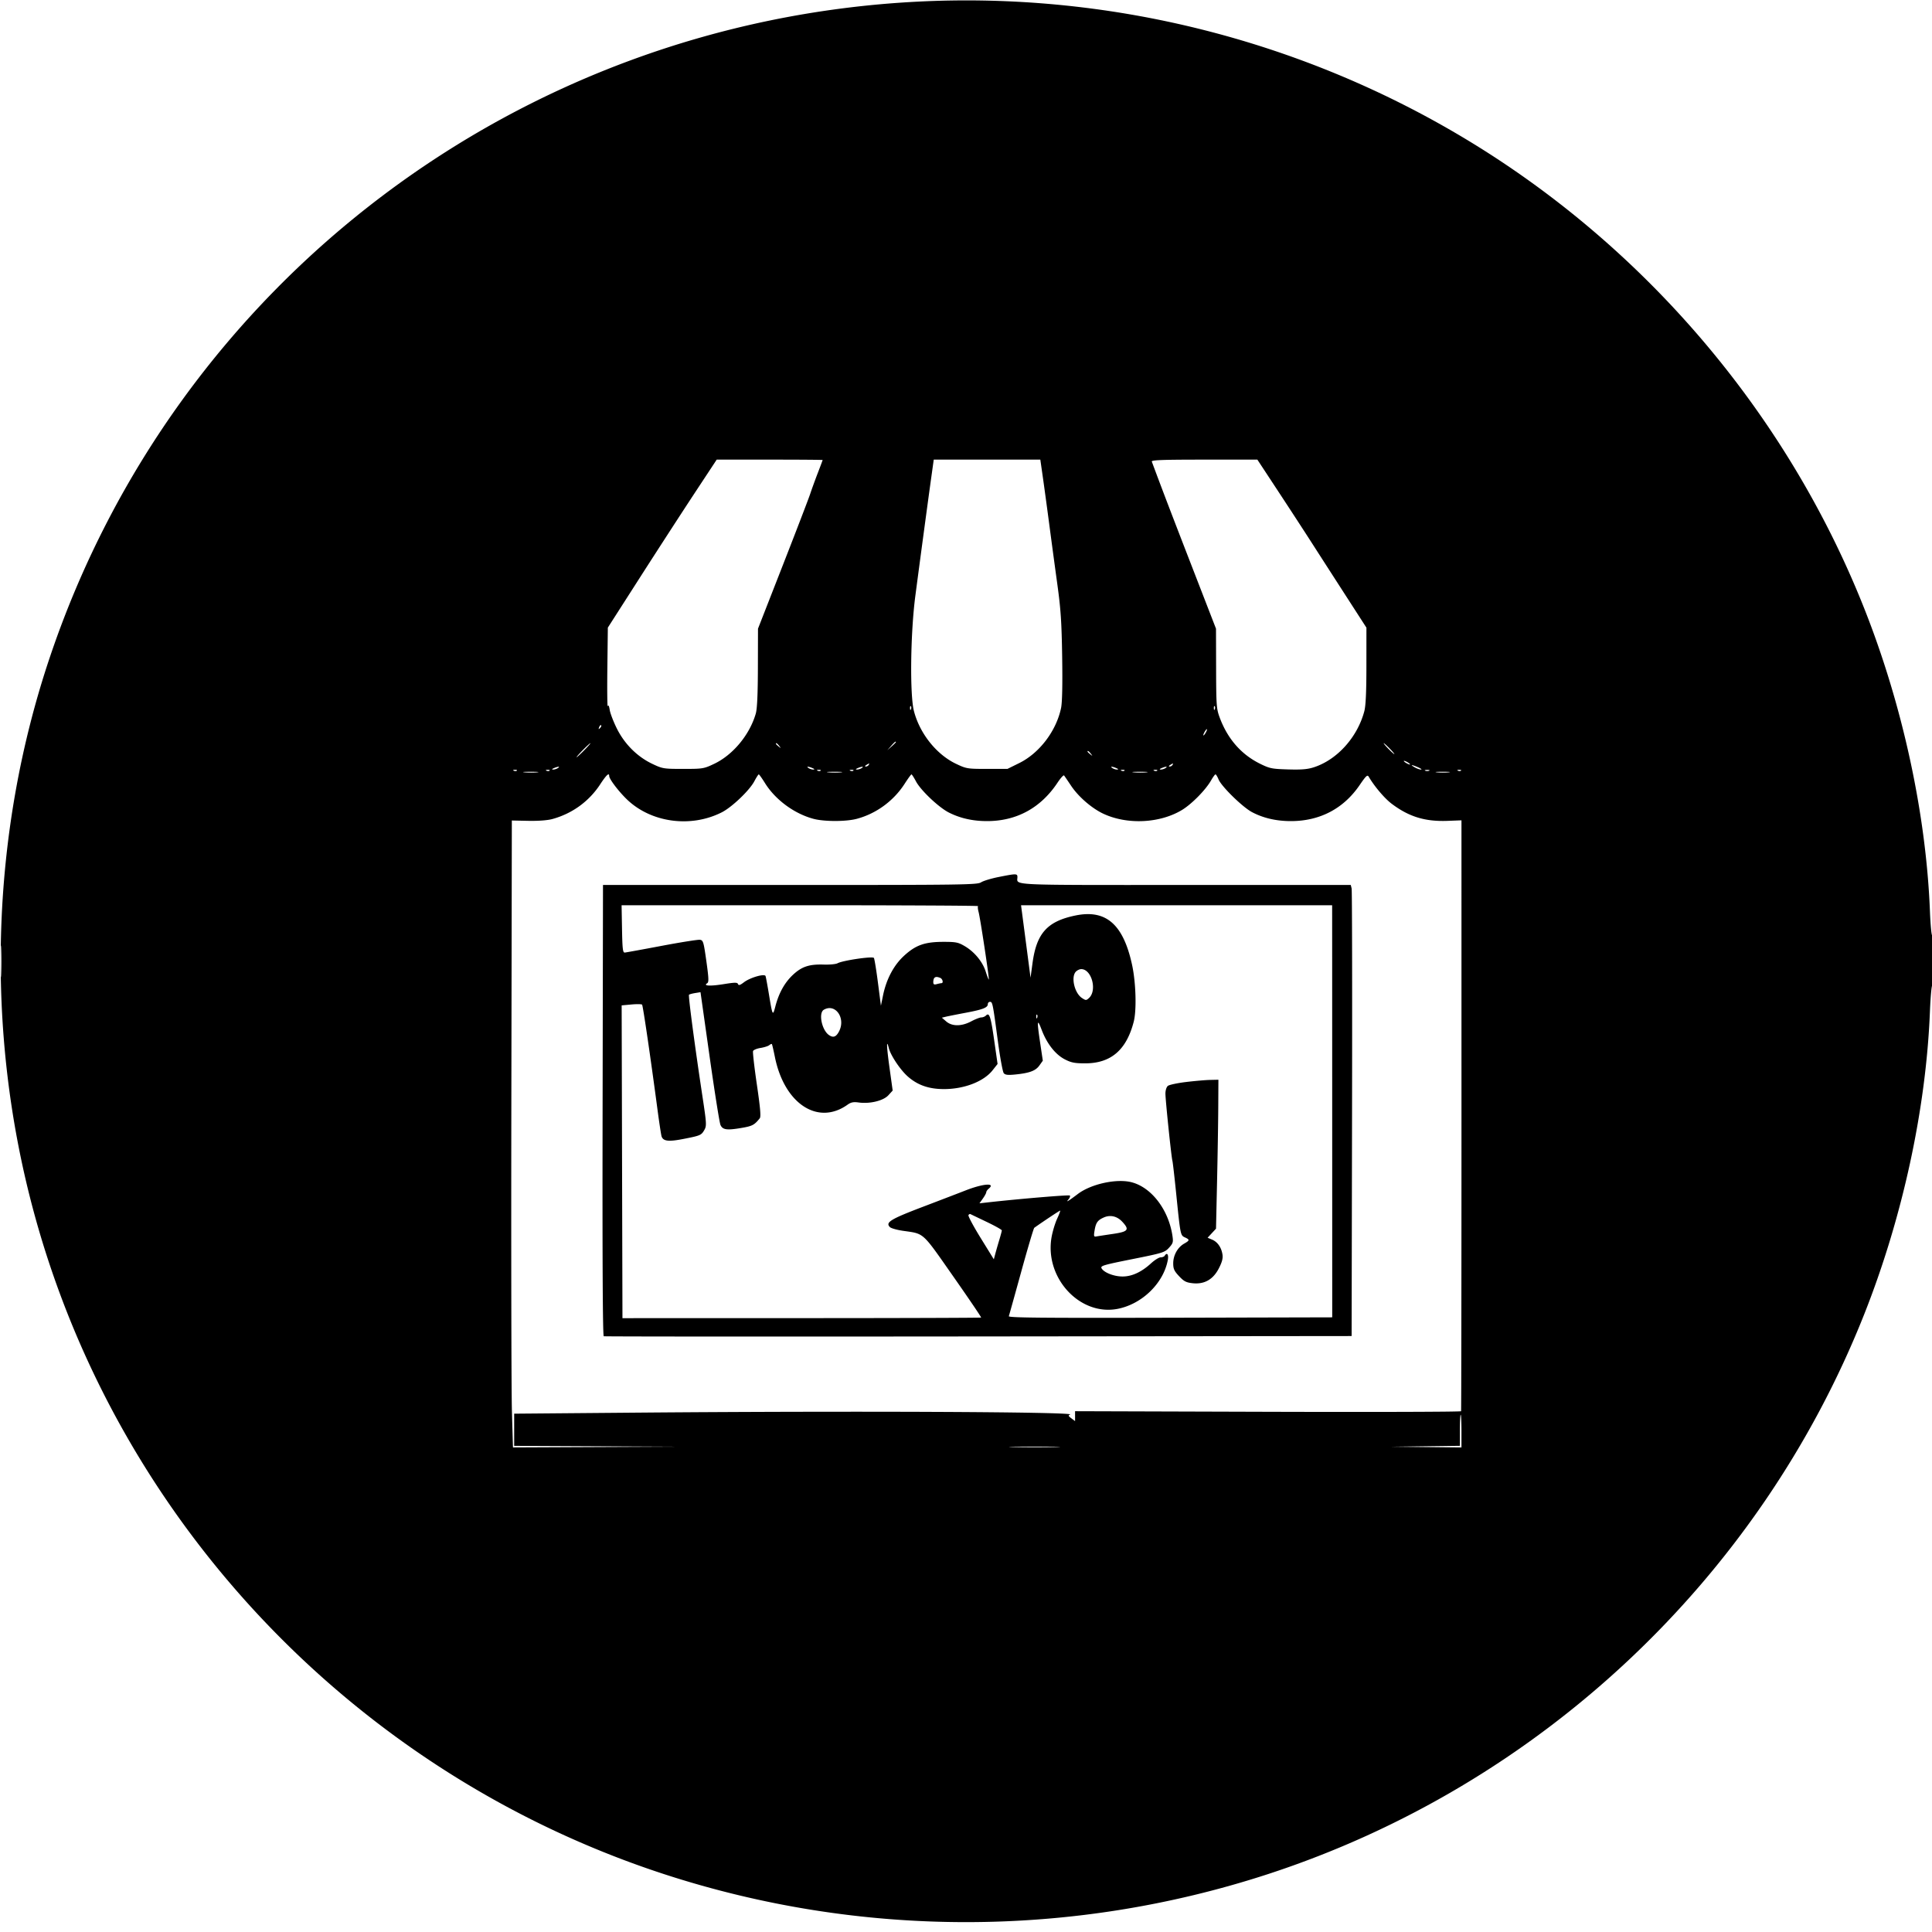 <svg xmlns="http://www.w3.org/2000/svg" width="1240" height="1240"><path d="M588.505 1.076C333.619 14.22 113.28 180.71 32.1 421.5-6.343 535.529-9.893 662.195 22.074 779.297c54.356 199.118 207.205 359.296 404.19 423.573 125.826 41.057 261.646 41.057 387.472 0 174.126-56.818 315.446-189.5 382.766-359.37 24.57-61.999 39.681-131.621 42.167-194.289.356-8.958 1.026-16.522 1.489-16.809.463-.286.842-7.72.842-16.52s-.38-15.765-.845-15.478c-.465.287-1.134-6.774-1.488-15.691-2.485-62.59-17.608-132.246-42.165-194.213-49.57-125.082-140.953-232.48-256.9-301.921C833.95 25.303 711.327-5.258 588.505 1.076M445.665 316.75c-7.886 11.962-23.609 36.223-34.94 53.912l-20.601 32.163-.312 26.058c-.172 14.332-.047 25.3.276 24.374.377-1.079.823-.218 1.24 2.394.359 2.243 2.445 7.659 4.635 12.036 4.984 9.957 13.116 18.035 22.749 22.598 6.56 3.107 7.224 3.215 19.788 3.215 12.578 0 13.221-.105 19.825-3.233 12.122-5.741 22.864-18.703 26.76-32.292.881-3.073 1.304-12.307 1.349-29.475l.066-25 15.841-40.5c8.712-22.275 16.66-42.975 17.661-46 1-3.025 3.208-9.1 4.905-13.5s3.087-8.113 3.089-8.25c.002-.137-15.295-.25-33.994-.25h-33.997l-14.34 21.75m152.067-10.5c-2.161 15.516-7.256 53.419-10.25 76.25-3.12 23.787-3.601 63.372-.898 73.856 3.73 14.465 14.501 27.949 27.091 33.911 6.608 3.13 7.24 3.233 19.877 3.233h13.052l7.593-3.753c12.978-6.414 23.772-20.648 26.831-35.38.727-3.506.971-14.842.699-32.62-.342-22.437-.891-30.689-3.106-46.747a7394.676 7394.676 0 01-5.122-38c-1.337-10.175-3.189-23.788-4.114-30.25L667.702 295h-68.404l-1.566 11.25m141.518-10c6.32 17.037 11.798 31.376 25.12 65.75l16.084 41.5.069 25.5c.064 23.678.226 25.924 2.261 31.432 5.082 13.752 13.84 23.793 25.964 29.768 6.167 3.039 7.584 3.327 17.958 3.636 8.598.256 12.508-.067 16.528-1.367 14.969-4.837 27.95-19.244 32.409-35.969.936-3.508 1.337-12.257 1.345-29.325l.012-24.324-13.662-21.176c-7.514-11.646-17.271-26.8-21.683-33.675-4.411-6.875-14.012-21.613-21.335-32.75L807.005 295h-34.109c-26.869 0-34.012.265-33.646 1.25M584.079 454.583c.048 1.165.285 1.402.604.605.289-.722.253-1.585-.079-1.917-.332-.332-.568.258-.525 1.312m195 0c.048 1.165.285 1.402.604.605.289-.722.253-1.585-.079-1.917-.332-.332-.568.258-.525 1.312m-394.515 12.124c-.542 1.425-.428 1.54.56.56.684-.679.991-1.486.683-1.793-.308-.308-.867.247-1.243 1.233M773 470c-.589 1.1-.845 2-.57 2s.981-.9 1.57-2c.589-1.1.845-2 .57-2s-.981.9-1.57 2m-201.076 8.75l-2.424 2.75 2.75-2.424c1.513-1.334 2.75-2.571 2.75-2.75 0-.785-.81-.146-3.076 2.424M374 481.5c-2.429 2.475-4.191 4.5-3.916 4.5.275 0 2.487-2.025 4.916-4.5 2.429-2.475 4.191-4.5 3.916-4.5-.275 0-2.487 2.025-4.916 4.5m124-4.122c0 .207.788.995 1.75 1.75 1.586 1.243 1.621 1.208.378-.378-1.307-1.666-2.128-2.195-2.128-1.372m393 3.122c1.866 1.925 3.617 3.5 3.892 3.5.275 0-1.026-1.575-2.892-3.5-1.866-1.925-3.617-3.5-3.892-3.5-.275 0 1.026 1.575 2.892 3.5m-193 1.878c0 .207.788.995 1.75 1.75 1.586 1.243 1.621 1.208.378-.378-1.307-1.666-2.128-2.195-2.128-1.372m203 6.052c0 .275.9.981 2 1.57 1.1.589 2 .845 2 .57s-.9-.981-2-1.57c-1.1-.589-2-.845-2-.57M556 491c-.901.582-1.025.975-.309.985.655.008 1.469-.435 1.809-.985.767-1.242.421-1.242-1.5 0m195 0c-.901.582-1.025.975-.309.985.655.008 1.469-.435 1.809-.985.767-1.242.421-1.242-1.5 0m157 1.5c1.375.786 3.175 1.427 4 1.425.825-.002-.014-.661-1.865-1.464-4.258-1.849-5.401-1.828-2.135.039m-552.5.5c-1.319.567-1.489.878-.5.914.825.031 2.175-.381 3-.914 1.828-1.181.249-1.181-2.5 0m163.5 0c.825.533 2.175.945 3 .914.989-.036.819-.347-.5-.914-2.749-1.181-4.328-1.181-2.5 0m31.5 0c-1.319.567-1.489.878-.5.914.825.031 2.175-.381 3-.914 1.828-1.181.249-1.181-2.5 0m163.5 0c.825.533 2.175.945 3 .914.989-.036.819-.347-.5-.914-2.749-1.181-4.328-1.181-2.5 0m31.5 0c-1.319.567-1.489.878-.5.914.825.031 2.175-.381 3-.914 1.828-1.181.249-1.181-2.5 0m-415.687 1.683c.721.289 1.584.253 1.916-.079.332-.332-.258-.568-1.312-.525-1.165.048-1.402.285-.604.604m21 0c.721.289 1.584.253 1.916-.079.332-.332-.258-.568-1.312-.525-1.165.048-1.402.285-.604.604m174 0c.721.289 1.584.253 1.916-.079.332-.332-.258-.568-1.312-.525-1.165.048-1.402.285-.604.604m21 0c.721.289 1.584.253 1.916-.079.332-.332-.258-.568-1.312-.525-1.165.048-1.402.285-.604.604m174 0c.721.289 1.584.253 1.916-.079.332-.332-.258-.568-1.312-.525-1.165.048-1.402.285-.604.604m21 0c.721.289 1.584.253 1.916-.079.332-.332-.258-.568-1.312-.525-1.165.048-1.402.285-.604.604m173.937-.021c.688.278 1.813.278 2.5 0 .688-.277.125-.504-1.25-.504s-1.937.227-1.25.504m21.063.021c.721.289 1.584.253 1.916-.079.332-.332-.258-.568-1.312-.525-1.165.048-1.402.285-.604.604m-599.037 1.05c2.352.212 5.952.209 8-.006s.124-.388-4.276-.384c-4.4.003-6.076.179-3.724.39m195 0c2.352.212 5.952.209 8-.006s.124-.388-4.276-.384c-4.4.003-6.076.179-3.724.39m196 0c2.352.212 5.952.209 8-.006s.124-.388-4.276-.384c-4.4.003-6.076.179-3.724.39m194.474-.005c2.063.216 5.438.216 7.5 0 2.063-.215.375-.392-3.75-.392s-5.812.177-3.75.392m-537.062 7.716c-7.208 10.963-17.948 18.745-30.688 22.236-3.075.843-9.042 1.288-15.5 1.156l-10.5-.215-.309 177.94c-.169 97.866-.007 188.401.362 201.189l.671 23.25 53.138-.241 53.138-.241-52.75-.268-52.75-.268v-20.653l78.75-.664c137.861-1.162 282.884-.51 278.052 1.251-1.345.49-1.216.874.797 2.381l2.401 1.796v-6.352l123.75.38c68.063.208 123.862.042 124-.371.138-.413.25-85.912.251-190V526.5l-8.884.345c-14.432.561-24.842-2.624-35.925-10.991-4.537-3.425-11.071-11.121-14.702-17.317-.859-1.466-1.732-.666-5.856 5.369C862.296 519.037 847.078 527 828.5 527c-9.337 0-17.71-1.933-24.925-5.753-6.072-3.215-19.589-16.431-21.475-20.997-.739-1.788-1.626-3.247-1.971-3.242-.346.004-1.638 1.775-2.871 3.934-3.479 6.093-12.468 15.208-18.691 18.953-14.214 8.553-35.108 9.539-50.399 2.379-7.426-3.477-15.993-10.89-20.658-17.872-2.168-3.246-4.221-6.255-4.561-6.687-.341-.432-2.234 1.647-4.207 4.619C667.971 518.556 652.483 527 633.5 527c-9.149 0-17.228-1.815-24.515-5.508-6.487-3.287-18.036-14.227-21.084-19.972-1.319-2.486-2.623-4.516-2.899-4.511-.276.005-2.252 2.724-4.39 6.043-7.096 11.013-18.239 19.167-30.743 22.495-6.891 1.834-20.847 1.834-27.738 0-12.326-3.281-24.452-12.204-31.131-22.911-1.925-3.086-3.726-5.616-4.002-5.623-.276-.007-1.561 1.984-2.856 4.426-3.13 5.9-14.376 16.633-20.884 19.93-20.078 10.175-45.699 6.584-61.178-8.574-5.344-5.232-11.08-12.856-11.08-14.725 0-2.396-1.796-.736-5.812 5.374m255.681 59.45c-4.746.946-9.793 2.481-11.214 3.413-2.392 1.567-11.517 1.693-122.613 1.693H387.013l-.256 144.627c-.17 95.736.081 144.756.743 145.007.55.208 108.775.263 240.5.122l239.5-.256.274-142.5c.151-78.375.029-143.513-.269-144.75l-.543-2.25H760.588C645.08 568 653 568.374 653 562.918c0-2.297-.717-2.298-12.131-.024M399.224 596.25c.232 12.832.514 15.23 1.776 15.126.825-.068 11.505-2.013 23.734-4.322 12.228-2.308 23.248-4.053 24.489-3.876 2.099.3 2.384 1.242 4.13 13.692 1.552 11.063 1.645 13.513.539 14.197-2.8 1.73 1.764 1.987 10.49.59 7.354-1.178 8.861-1.187 9.296-.055.392 1.022 1.314.743 3.796-1.15 3.976-3.032 13.216-5.703 13.866-4.008.238.62 1.208 5.836 2.156 11.591 2.302 13.983 2.483 14.331 4.131 7.965 2.228-8.605 5.972-15.351 11.267-20.304 5.709-5.34 10.473-6.916 19.981-6.607 3.677.119 7.572-.257 8.655-.835 3.452-1.842 22.609-4.647 23.367-3.421.371.6 1.534 7.745 2.586 15.879l1.912 14.788 1.31-6.437c2.138-10.503 6.822-19.41 13.42-25.518 7.506-6.949 13.355-9.033 25.375-9.04 8.017-.004 9.51.295 13.666 2.738 6.298 3.702 11.502 10.027 13.522 16.435.918 2.914 1.797 5.17 1.954 5.014.411-.412-5.512-39.561-6.56-43.357-.486-1.76-.628-3.455-.316-3.768.312-.312-51.044-.567-114.125-.567H398.948l.276 15.25m258.433 2.5c1.281 9.763 2.651 20.225 3.045 23.25l.717 5.5 1.295-9.5c2.599-19.059 9.501-26.691 27.498-30.409 19.664-4.061 30.778 5.654 36.41 31.829 2.438 11.327 2.937 28.909 1.032 36.315-4.683 18.197-14.667 26.753-31.206 26.744-6.658-.004-8.909-.446-13-2.55-6.076-3.125-11.489-10.012-14.864-18.908-2.963-7.812-3.147-6.136-.945 8.614l1.662 11.134-2.194 3.08c-2.44 3.427-6.357 4.88-15.632 5.8-4.632.46-6.307.258-7.245-.872-.671-.808-2.36-9.976-3.755-20.373-3.314-24.714-3.452-25.404-5.086-25.404-.764 0-1.389.659-1.389 1.465 0 2.243-3.146 3.469-14.285 5.567-5.618 1.058-11.34 2.196-12.715 2.529l-2.5.606 2.806 2.417c3.794 3.268 9.854 3.236 16.098-.084 2.586-1.375 5.488-2.5 6.449-2.5.961 0 2.287-.54 2.947-1.2 2.192-2.192 3.078.474 5.287 15.897l2.175 15.184-3.249 4.103C631.314 694.179 618.814 699 605.856 699c-9.665 0-16.886-2.513-23.208-8.079-4.801-4.226-11.005-13.499-12.187-18.218-1.631-6.506-1.432-.939.453 12.658l2.021 14.586-2.76 3.022c-3.212 3.517-11.834 5.618-19.028 4.635-3.418-.466-4.962-.16-7.192 1.428-19.025 13.547-40.574-.625-46.619-30.661-.871-4.329-1.742-8.048-1.936-8.264-.193-.215-.947.102-1.675.707-.729.604-3.253 1.407-5.61 1.784-2.358.377-4.514 1.278-4.792 2.003-.279.726.826 10.419 2.454 21.542 2.216 15.136 2.679 20.572 1.842 21.612-3.484 4.324-4.729 4.981-11.71 6.175-9.433 1.614-12.095 1.233-13.504-1.93-.612-1.375-3.745-21.107-6.962-43.848l-5.849-41.348-3.421.555c-1.881.306-3.663.798-3.959 1.094-.555.555 3.743 33.018 8.67 65.492 2.606 17.168 2.689 18.638 1.208 21.234-1.973 3.457-2.507 3.687-13.57 5.846-9.515 1.857-12.926 1.436-13.921-1.718-.313-.994-1.467-8.557-2.564-16.807-4.525-34.044-9.368-67.043-9.933-67.685-.332-.377-3.419-.427-6.859-.111l-6.255.575.255 100.377.255 100.377 114.925-.025c63.209-.013 115.083-.183 115.277-.376.193-.194-7.873-12.096-17.925-26.45-20.271-28.944-18.349-27.204-32.272-29.228-3.848-.559-7.604-1.625-8.348-2.369-3.026-3.025.308-5.081 21.036-12.973 11.169-4.252 23.544-9 27.501-10.55 11.39-4.462 19.614-5.052 14.806-1.062-.825.685-1.5 1.683-1.5 2.218 0 .535-.982 2.352-2.181 4.037l-2.182 3.063 5.432-.608c20.506-2.293 52.042-4.933 52.575-4.4.352.353.014 1.414-.751 2.358-1.208 1.488-1.194 1.597.107.818.825-.494 3.397-2.342 5.716-4.107 8.6-6.548 25.209-10.127 34.843-7.508 12.676 3.445 23.451 17.678 25.938 34.259.615 4.101.397 4.863-2.208 7.715-2.742 3.001-3.957 3.378-23.55 7.299-18.638 3.73-20.569 4.304-19.734 5.865 1.465 2.737 7.942 5.277 13.457 5.277 6.026 0 12.16-2.827 18.266-8.416 2.325-2.128 5.111-3.87 6.191-3.87 1.079 0 2.241-.45 2.581-1 1.508-2.44 2.691-.829 2.019 2.75-2.77 14.774-16.345 28.075-31.888 31.244-24.408 4.978-47.383-19.793-42.694-46.031.652-3.649 2.263-8.959 3.579-11.799 1.315-2.84 2.167-5.164 1.893-5.164-.384 0-11.837 7.619-16.591 11.037-.411.296-4.155 12.896-8.32 28-4.165 15.105-7.767 28.028-8.005 28.718-.347 1.002 20.509 1.203 103.562 1l103.997-.255-.011-102c-.006-56.1-.017-115.612-.026-132.25L855 581H655.329l2.328 17.75M.407 617c0 9.075.152 12.788.337 8.25.185-4.538.185-11.962 0-16.5s-.337-.825-.337 8.25m690.164 6.571c-3.363 3.364-.984 13.802 3.871 16.983 2.446 1.603 2.726 1.604 4.469.027 5.394-4.882 1.744-18.581-4.95-18.581-1 0-2.525.707-3.39 1.571m-90.904 4.096c-.367.366-.667 1.544-.667 2.616 0 1.534.48 1.822 2.25 1.347 1.237-.331 2.587-.609 3-.616 1.423-.026.746-2.802-.832-3.407-2.033-.78-2.926-.766-3.751.06M528.75 648.08c-3.536 2.06-1.338 12.994 3.259 16.214 2.776 1.944 4.651 1.265 6.528-2.366 4.407-8.522-2.398-18.152-9.787-13.848m136.329 4.503c.048 1.165.285 1.402.604.605.289-.722.253-1.585-.079-1.917-.332-.332-.568.258-.525 1.312m96.224 41.863c-5.609.672-10.896 1.801-11.75 2.51-.883.733-1.552 2.855-1.551 4.916.003 4.17 3.81 40.872 4.473 43.128.243.825 1.356 10.5 2.474 21.5 2.68 26.377 2.679 26.374 5.605 27.707 3.141 1.431 3.073 1.929-.539 3.985-4.173 2.374-7.007 7.465-7.011 12.597-.003 3.582.614 4.946 3.746 8.281 3.15 3.352 4.55 4.078 8.75 4.53 7.51.808 13.13-2.4 16.815-9.6 2.053-4.01 2.675-6.409 2.296-8.856-.702-4.531-3.162-8.052-6.653-9.52l-2.892-1.216 2.7-2.911 2.699-2.912.68-30.542c.373-16.799.719-38.306.767-47.793L782 693l-5.25.112c-2.888.062-9.839.662-15.447 1.334m-139.731 85.438c-.336.544 3.19 7.147 7.837 14.673l8.449 13.684 1.043-3.871c.574-2.128 1.726-6.12 2.56-8.87.835-2.75 1.522-5.364 1.528-5.808.006-.444-4.377-2.903-9.739-5.464-5.362-2.561-10.046-4.808-10.408-4.995-.362-.186-.934.107-1.27.651m86.928 1.49c-4.017 1.767-5.144 3.341-5.968 8.334-.615 3.73-.486 4.17 1.137 3.873 1.007-.184 5.769-.912 10.581-1.619 9.944-1.459 10.864-2.667 6-7.874-3.283-3.514-7.642-4.521-11.75-2.714M937 917.981v9.981l-22.25.289-22.25.289 22.75.23L938 929v-10.5c0-5.775-.225-10.5-.5-10.5s-.5 4.491-.5 9.981m-286.25 10.766c7.288.171 19.212.171 26.5 0 7.288-.17 1.325-.31-13.25-.31s-20.538.14-13.25.31" fill="undefined" fill-rule="evenodd"/></svg>